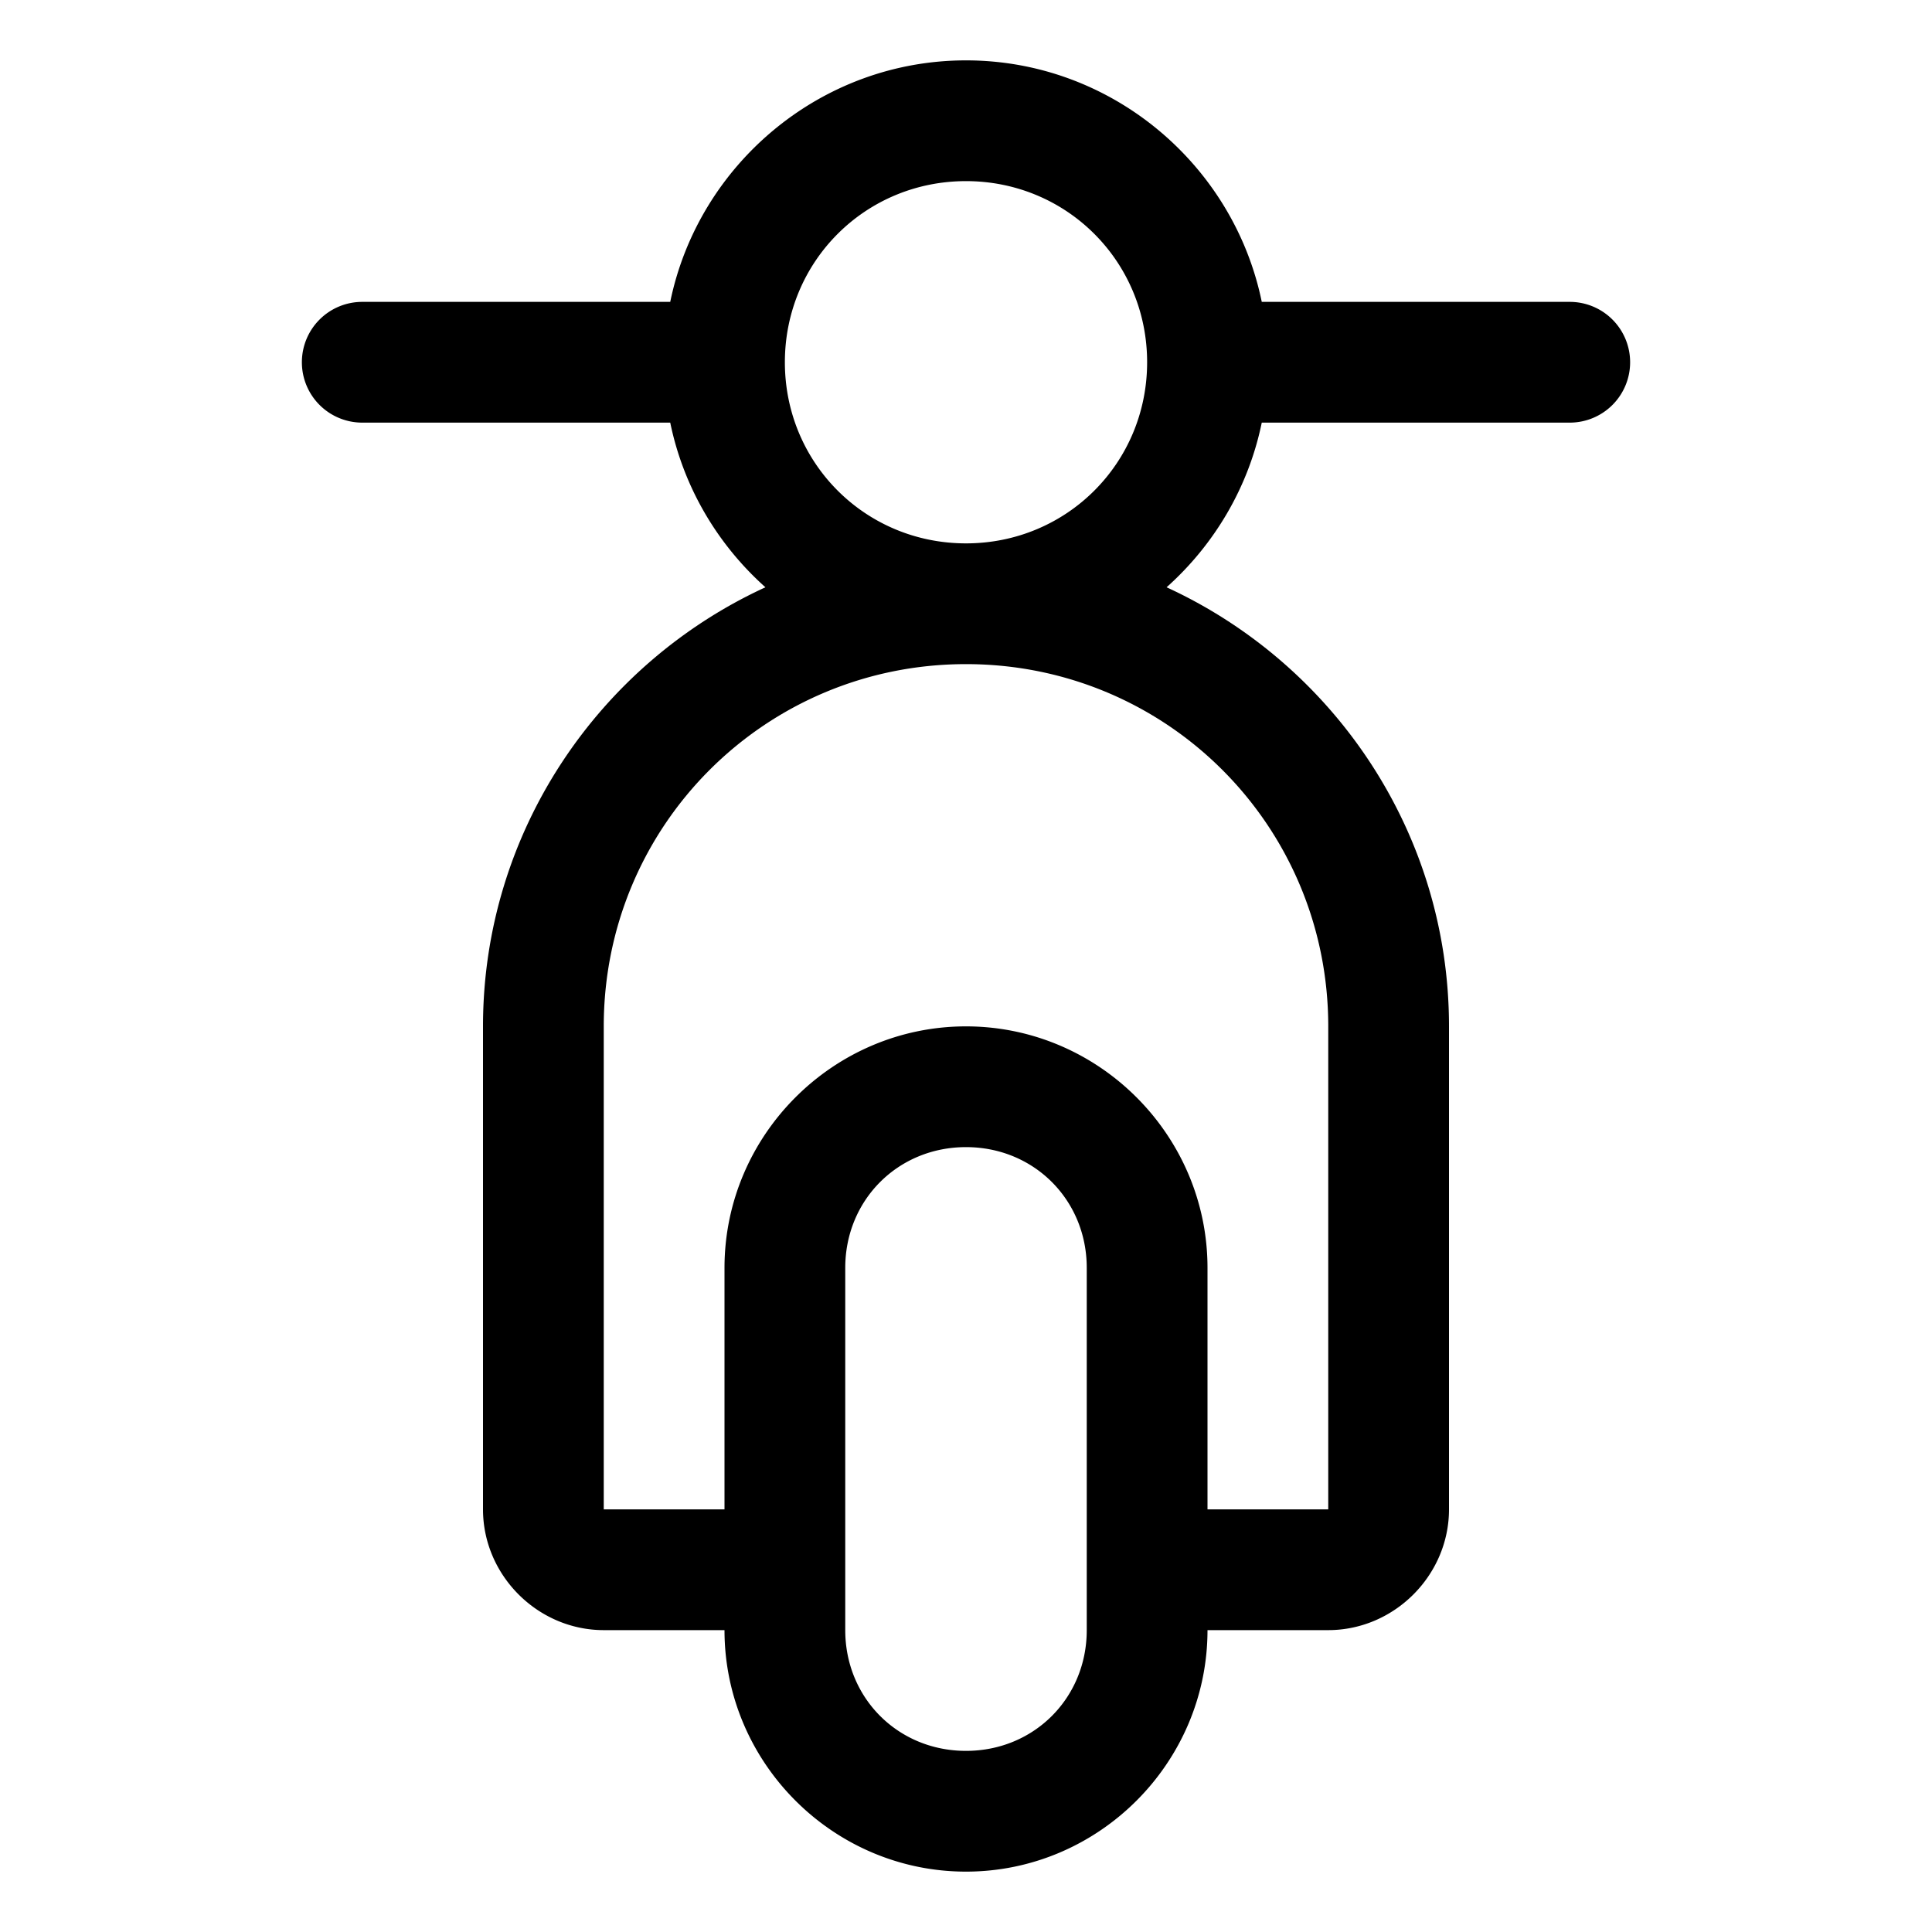 <svg xmlns="http://www.w3.org/2000/svg" viewBox="0 0 256 256"><path d="M128 8c-19.26 0-35.456 13.8-39.19 32H48a8 8 0 0 0-8 8 8 8 0 0 0 8 8h40.81c1.76 8.58 6.295 16.179 12.612 21.818C79.379 87.944 64 110.225 64 136v64c0 8.742 7.258 16 16 16h16c0 17.59 14.41 32 32 32s32-14.41 32-32h16c8.742 0 16-7.258 16-16v-64c0-25.775-15.379-48.056-37.422-58.182 6.317-5.64 10.851-13.237 12.611-21.818H208a8 8 0 0 0 8-8 8 8 0 0 0-8-8h-40.81C163.455 21.8 147.26 8 128 8zm0 16c13.35 0 24 10.65 24 24s-10.65 24-24 24-24-10.65-24-24 10.65-24 24-24zm0 64c26.604 0 48 21.396 48 48v64h-16v-32c0-17.59-14.41-32-32-32s-32 14.41-32 32v32H80v-64c0-26.604 21.396-48 48-48zm0 64c9.002 0 16 6.998 16 16v48c0 9.002-6.998 16-16 16s-16-6.998-16-16v-48c0-9.002 6.998-16 16-16z"/></svg>